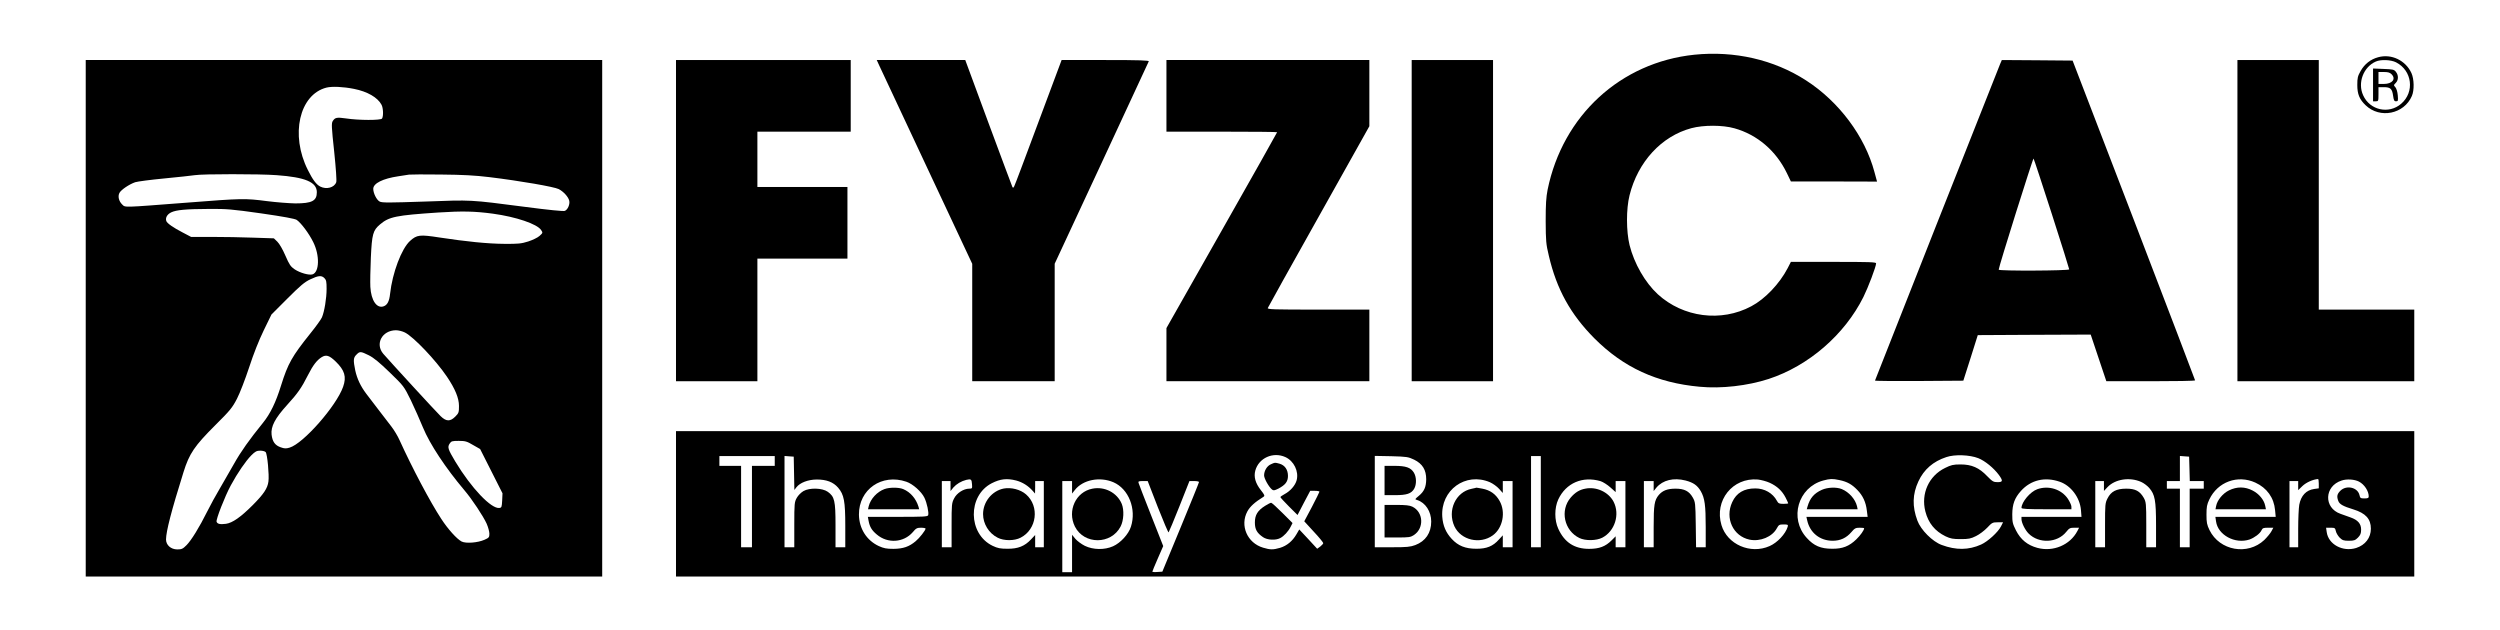 <?xml version="1.0" encoding="UTF-8"?>
<svg xmlns="http://www.w3.org/2000/svg" xmlns:xlink="http://www.w3.org/1999/xlink" width="246px" height="62px" viewBox="0 0 248 62" version="1.1">
<g id="surface1">
<path style=" stroke:none;fill-rule:nonzero;fill:rgb(0%,0%,0%);fill-opacity:1;" d="M 168.078 5.176 C 160.746 5.941 155.023 11.215 153.523 18.566 C 153.375 19.32 153.332 20.02 153.332 21.688 C 153.344 23.66 153.363 23.949 153.645 25.121 C 154.418 28.449 155.809 30.945 158.176 33.324 C 161.051 36.199 164.355 37.727 168.605 38.113 C 170.746 38.32 173.363 38.02 175.453 37.34 C 179.402 36.047 182.977 32.961 184.848 29.215 C 185.32 28.266 186.109 26.188 186.109 25.875 C 186.109 25.746 185.441 25.727 181.887 25.727 L 177.656 25.727 L 177.336 26.352 C 176.527 27.898 175.098 29.406 173.73 30.129 C 170.738 31.73 166.969 31.238 164.449 28.934 C 163.191 27.77 162.113 25.898 161.652 24.059 C 161.32 22.691 161.309 20.484 161.652 19.117 C 162.48 15.801 164.816 13.262 167.777 12.465 C 168.992 12.141 170.887 12.141 172.062 12.477 C 174.32 13.109 176.184 14.703 177.258 16.922 L 177.656 17.75 L 181.93 17.75 L 186.203 17.762 L 185.945 16.812 C 185 13.273 182.426 9.828 179.164 7.727 C 175.969 5.66 172.051 4.77 168.078 5.176 Z M 168.078 5.176 "/>
<path style=" stroke:none;fill-rule:nonzero;fill:rgb(0%,0%,0%);fill-opacity:1;" d="M 235.914 5.426 C 235.16 5.629 234.566 6.102 234.18 6.781 C 233.887 7.297 233.844 7.469 233.844 8.18 C 233.844 9.094 234.062 9.613 234.676 10.195 C 236.094 11.551 238.484 11.066 239.258 9.27 C 239.508 8.695 239.484 7.59 239.215 6.996 C 238.637 5.738 237.227 5.059 235.914 5.426 Z M 237.688 5.93 C 239.293 6.75 239.551 8.879 238.195 10.043 C 236.969 11.098 235.094 10.688 234.426 9.203 C 233.855 7.965 234.449 6.395 235.676 5.855 C 236.18 5.629 237.172 5.672 237.688 5.93 Z M 237.688 5.93 "/>
<path style=" stroke:none;fill-rule:nonzero;fill:rgb(0%,0%,0%);fill-opacity:1;" d="M 235.406 8.168 L 235.406 9.797 L 235.676 9.797 C 235.934 9.797 235.945 9.773 235.945 9.094 L 235.945 8.395 L 236.473 8.395 C 237.129 8.395 237.301 8.547 237.398 9.258 C 237.461 9.699 237.504 9.797 237.688 9.797 C 237.895 9.797 237.902 9.742 237.859 9.203 C 237.828 8.848 237.73 8.535 237.625 8.406 C 237.441 8.203 237.441 8.191 237.656 7.977 C 237.938 7.695 237.945 7.211 237.676 6.879 C 237.496 6.641 237.367 6.621 236.441 6.586 L 235.406 6.543 Z M 237.234 7.105 C 237.711 7.578 237.32 8.074 236.484 8.074 L 235.945 8.074 L 235.945 6.891 L 236.484 6.891 C 236.883 6.891 237.074 6.941 237.234 7.105 Z M 237.234 7.105 "/>
<path style=" stroke:none;fill-rule:nonzero;fill:rgb(0%,0%,0%);fill-opacity:1;" d="M 8.504 31.324 L 8.504 56.941 L 59.738 56.941 L 59.738 5.703 L 8.504 5.703 Z M 35.121 8.566 C 36.445 8.828 37.469 9.418 37.848 10.141 C 38.02 10.461 38.051 11.27 37.898 11.508 C 37.781 11.691 35.598 11.691 34.324 11.496 C 33.41 11.367 33.238 11.398 33.012 11.754 C 32.871 11.969 32.883 12.324 33.152 14.801 C 33.324 16.445 33.41 17.695 33.355 17.824 C 33.164 18.363 32.379 18.566 31.766 18.254 C 31.375 18.051 31.012 17.566 30.539 16.609 C 28.781 13.133 29.688 9.129 32.387 8.438 C 32.949 8.301 34.059 8.352 35.121 8.566 Z M 27.449 17.125 C 30.277 17.328 31.43 17.812 31.43 18.816 C 31.43 19.676 30.945 19.926 29.301 19.926 C 28.664 19.914 27.395 19.816 26.48 19.699 C 24.293 19.418 24.066 19.418 18.438 19.859 C 12.109 20.344 12.441 20.344 12.121 20.031 C 11.785 19.707 11.668 19.215 11.852 18.879 C 12.012 18.578 12.797 18.039 13.41 17.824 C 13.648 17.75 14.949 17.578 16.309 17.449 C 17.676 17.32 19.031 17.168 19.32 17.125 C 20.105 16.996 25.758 16.996 27.449 17.125 Z M 48.547 17.32 C 51.633 17.695 54.961 18.277 55.422 18.504 C 55.898 18.75 56.371 19.266 56.469 19.656 C 56.555 20.012 56.316 20.559 56.027 20.668 C 55.875 20.719 54.465 20.582 52.141 20.277 C 46.5 19.547 46.844 19.57 42.141 19.742 C 38.621 19.859 37.898 19.871 37.664 19.742 C 37.363 19.59 37.027 18.914 37.027 18.48 C 37.027 17.934 37.984 17.461 39.516 17.234 C 39.957 17.168 40.43 17.094 40.578 17.07 C 40.73 17.051 42.164 17.039 43.754 17.062 C 45.918 17.082 47.145 17.148 48.547 17.32 Z M 25.898 20.914 C 28.148 21.238 29.234 21.441 29.43 21.559 C 29.859 21.852 30.645 22.895 31.074 23.766 C 31.73 25.078 31.688 26.75 31 26.965 C 30.656 27.07 29.773 26.824 29.234 26.469 C 28.824 26.188 28.707 26.016 28.309 25.102 C 28.039 24.477 27.719 23.93 27.512 23.723 L 27.168 23.391 L 25.121 23.324 C 24.004 23.281 22.164 23.25 21.023 23.25 L 18.957 23.25 L 18.117 22.809 C 17.18 22.324 16.586 21.906 16.5 21.68 C 16.383 21.367 16.578 21.012 16.977 20.816 C 17.492 20.57 18.43 20.484 20.773 20.473 C 22.465 20.461 23.004 20.504 25.898 20.914 Z M 48.898 20.945 C 51.191 21.258 53.293 21.969 53.68 22.57 C 53.863 22.84 53.852 22.852 53.52 23.152 C 53.336 23.324 52.828 23.562 52.398 23.703 C 51.719 23.918 51.398 23.949 50.051 23.938 C 48.371 23.93 46.254 23.711 43.582 23.305 C 41.645 23.004 41.355 23.035 40.676 23.648 C 39.828 24.414 38.922 26.824 38.695 28.902 C 38.621 29.621 38.426 30 38.07 30.129 C 37.383 30.387 36.812 29.559 36.738 28.203 C 36.715 27.762 36.738 26.445 36.789 25.297 C 36.898 22.969 36.996 22.605 37.695 22.012 C 38.598 21.246 39.277 21.109 43.484 20.828 C 45.855 20.676 47.07 20.699 48.898 20.945 Z M 32.184 27.34 C 32.367 27.523 32.398 27.695 32.398 28.406 C 32.398 29.332 32.184 30.645 31.938 31.227 C 31.852 31.43 31.332 32.152 30.785 32.828 C 28.965 35.102 28.566 35.801 27.879 37.996 C 27.363 39.664 26.812 40.797 26.082 41.699 C 24.746 43.348 23.887 44.551 23.207 45.77 C 22.797 46.5 22.164 47.598 21.797 48.223 C 21.422 48.848 20.871 49.859 20.559 50.484 C 19.773 52.066 18.977 53.355 18.492 53.84 C 18.137 54.195 18.02 54.25 17.59 54.25 C 16.953 54.25 16.469 53.82 16.469 53.258 C 16.48 52.441 16.996 50.441 18.203 46.586 C 18.781 44.734 19.289 43.992 21.367 41.914 C 22.832 40.461 23.047 40.191 23.508 39.301 C 23.789 38.762 24.328 37.363 24.715 36.188 C 25.156 34.832 25.684 33.508 26.168 32.508 L 26.93 30.945 L 28.512 29.363 C 29.805 28.07 30.215 27.727 30.785 27.457 C 31.602 27.07 31.895 27.051 32.184 27.34 Z M 40.172 32.734 C 41.043 33.176 43.238 35.488 44.336 37.113 C 45.156 38.332 45.531 39.246 45.531 40.02 C 45.531 40.656 45.508 40.73 45.164 41.074 C 44.66 41.582 44.262 41.57 43.711 41.031 C 43.281 40.621 38.641 35.562 38.02 34.844 C 37.188 33.863 37.898 32.527 39.266 32.508 C 39.523 32.508 39.914 32.605 40.172 32.734 Z M 36.586 34.992 C 37.082 35.242 37.652 35.715 38.664 36.695 C 40.062 38.051 40.062 38.051 40.754 39.449 C 41.117 40.215 41.668 41.441 41.957 42.152 C 42.637 43.809 44.207 46.176 46.07 48.383 C 46.824 49.266 47.941 50.957 48.277 51.699 C 48.426 52.043 48.547 52.484 48.547 52.699 C 48.547 53.043 48.504 53.098 48.062 53.293 C 47.383 53.594 46.211 53.68 45.789 53.465 C 45.316 53.215 44.434 52.238 43.777 51.227 C 42.656 49.516 40.883 46.156 39.645 43.434 C 39.461 43.012 39.094 42.41 38.836 42.074 C 38.578 41.742 38.008 40.988 37.555 40.406 C 37.113 39.828 36.566 39.105 36.34 38.816 C 35.77 38.062 35.426 37.328 35.242 36.5 C 35.035 35.488 35.047 35.23 35.359 34.93 C 35.691 34.586 35.777 34.594 36.586 34.992 Z M 33.293 35.605 C 34.195 36.48 34.391 37.125 34.035 38.125 C 33.367 40.02 30.098 43.746 28.73 44.152 C 28.375 44.262 28.211 44.25 27.848 44.121 C 27.285 43.926 27.027 43.57 26.941 42.863 C 26.855 42.066 27.277 41.246 28.469 39.934 C 29.523 38.781 29.914 38.223 30.547 36.965 C 31.043 35.984 31.43 35.477 31.914 35.176 C 32.355 34.906 32.668 35.004 33.293 35.605 Z M 46.93 43.895 L 47.629 44.293 L 49.848 48.684 L 49.816 49.395 C 49.781 50.031 49.762 50.105 49.547 50.137 C 48.738 50.258 46.746 48.156 45.164 45.531 C 44.445 44.324 44.367 44.109 44.605 43.754 C 44.766 43.508 44.852 43.484 45.508 43.484 C 46.145 43.484 46.316 43.527 46.93 43.895 Z M 26.352 44.594 C 26.523 44.789 26.715 46.887 26.629 47.512 C 26.543 48.191 26.156 48.762 25.078 49.848 C 23.887 51.043 23.055 51.625 22.41 51.711 C 21.828 51.785 21.57 51.73 21.484 51.504 C 21.41 51.289 22.305 48.988 22.895 47.898 C 23.562 46.66 24.371 45.488 24.93 44.918 C 25.316 44.531 25.469 44.453 25.824 44.453 C 26.047 44.453 26.285 44.52 26.352 44.594 Z M 26.352 44.594 "/>
<path style=" stroke:none;fill-rule:nonzero;fill:rgb(0%,0%,0%);fill-opacity:1;" d="M 67.059 21.637 L 67.059 37.566 L 75.133 37.566 L 75.133 25.402 L 84.066 25.402 L 84.066 18.297 L 75.133 18.297 L 75.133 12.809 L 84.391 12.809 L 84.391 5.703 L 67.059 5.703 Z M 67.059 21.637 "/>
<path style=" stroke:none;fill-rule:nonzero;fill:rgb(0%,0%,0%);fill-opacity:1;" d="M 87.23 6.266 C 87.371 6.578 89.5 11.129 91.965 16.371 L 96.445 25.918 L 96.445 37.566 L 104.625 37.566 L 104.625 25.91 L 109.266 15.941 C 111.816 10.461 113.926 5.91 113.957 5.836 C 114 5.738 113.098 5.703 109.664 5.703 L 105.312 5.703 L 103.012 11.863 C 101.75 15.254 100.676 18.125 100.609 18.234 C 100.523 18.395 100.492 18.406 100.426 18.289 C 100.383 18.203 99.32 15.34 98.047 11.914 L 95.754 5.703 L 86.973 5.703 Z M 87.23 6.266 "/>
<path style=" stroke:none;fill-rule:nonzero;fill:rgb(0%,0%,0%);fill-opacity:1;" d="M 115.711 9.258 L 115.711 12.809 L 121.203 12.809 C 124.227 12.809 126.691 12.832 126.691 12.863 C 126.691 12.895 124.227 17.277 121.203 22.605 L 115.711 32.293 L 115.711 37.566 L 135.84 37.566 L 135.84 30.461 L 130.77 30.461 C 126.305 30.461 125.711 30.441 125.766 30.301 C 125.797 30.215 128.078 26.113 130.836 21.203 L 135.84 12.27 L 135.84 5.703 L 115.711 5.703 Z M 115.711 9.258 "/>
<path style=" stroke:none;fill-rule:nonzero;fill:rgb(0%,0%,0%);fill-opacity:1;" d="M 140.039 21.637 L 140.039 37.566 L 148.109 37.566 L 148.109 5.703 L 140.039 5.703 Z M 140.039 21.637 "/>
<path style=" stroke:none;fill-rule:nonzero;fill:rgb(0%,0%,0%);fill-opacity:1;" d="M 198.41 6.102 C 198 7.105 186 37.449 186 37.5 C 186 37.543 187.969 37.555 190.383 37.543 L 194.762 37.512 L 195.484 35.25 L 196.195 32.992 L 201.801 32.961 L 207.398 32.938 L 208.172 35.25 L 208.949 37.566 L 213.352 37.566 C 215.773 37.566 217.754 37.535 217.754 37.48 C 217.754 37.438 215.02 30.277 211.684 21.582 L 205.602 5.758 L 202.094 5.727 L 198.582 5.703 Z M 203.535 20.957 C 204.492 23.93 205.266 26.402 205.266 26.469 C 205.266 26.609 198.27 26.641 198.27 26.5 C 198.25 26.285 201.672 15.414 201.727 15.477 C 201.77 15.523 202.578 17.988 203.535 20.957 Z M 203.535 20.957 "/>
<path style=" stroke:none;fill-rule:nonzero;fill:rgb(0%,0%,0%);fill-opacity:1;" d="M 221.953 21.637 L 221.953 37.566 L 239.496 37.566 L 239.496 30.461 L 230.023 30.461 L 230.023 5.703 L 221.953 5.703 Z M 221.953 21.637 "/>
<path style=" stroke:none;fill-rule:nonzero;fill:rgb(0%,0%,0%);fill-opacity:1;" d="M 67.059 49.73 L 67.059 56.941 L 239.496 56.941 L 239.496 42.516 L 67.059 42.516 Z M 127.508 45.09 C 128.359 45.477 128.855 46.512 128.629 47.383 C 128.488 47.91 127.992 48.469 127.422 48.77 C 127.195 48.891 127.016 49.02 127.016 49.062 C 127.016 49.105 127.402 49.523 127.863 49.988 L 128.715 50.836 L 129.34 49.633 L 129.973 48.438 L 130.438 48.438 C 130.684 48.438 130.891 48.48 130.891 48.523 C 130.891 48.566 130.543 49.254 130.137 50.043 L 129.383 51.461 L 130.32 52.484 C 130.848 53.043 131.266 53.562 131.266 53.625 C 131.266 53.691 131.125 53.84 130.965 53.969 L 130.664 54.184 L 129.781 53.227 L 128.887 52.27 L 128.598 52.766 C 128.207 53.434 127.66 53.883 126.992 54.09 C 126.293 54.293 126.012 54.293 125.301 54.078 C 123.73 53.613 122.977 51.883 123.742 50.473 C 124.012 49.988 124.461 49.578 125.336 49.031 C 125.484 48.934 125.453 48.848 125.086 48.383 C 124.539 47.695 124.355 47.051 124.527 46.426 C 124.871 45.176 126.293 44.539 127.508 45.09 Z M 196.246 45.199 C 196.902 45.457 197.785 46.176 198.293 46.867 C 198.711 47.445 198.691 47.578 198.152 47.578 C 197.754 47.578 197.648 47.512 197.129 46.984 C 196.332 46.145 195.59 45.82 194.492 45.82 C 193.75 45.82 193.547 45.875 192.953 46.168 C 191.34 46.953 190.543 48.719 190.996 50.484 C 191.297 51.645 191.941 52.43 192.996 52.949 C 193.492 53.184 193.738 53.227 194.504 53.227 C 195.289 53.227 195.504 53.184 196.02 52.926 C 196.355 52.766 196.852 52.387 197.129 52.098 C 197.602 51.59 197.668 51.559 198.176 51.559 L 198.703 51.559 L 198.496 51.969 C 198.207 52.539 197.195 53.465 196.527 53.766 C 195.289 54.324 194.031 54.336 192.621 53.809 C 191.703 53.477 190.543 52.312 190.207 51.398 C 189.68 49.988 189.715 48.77 190.305 47.5 C 190.855 46.316 191.77 45.52 193.082 45.09 C 193.91 44.809 195.387 44.863 196.246 45.199 Z M 76.855 45.477 L 76.855 45.961 L 74.594 45.961 L 74.594 54.035 L 73.516 54.035 L 73.516 45.961 L 71.363 45.961 L 71.363 44.992 L 76.855 44.992 Z M 78.77 46.703 L 78.801 48.352 L 79.008 48.082 C 79.363 47.629 80.148 47.328 81 47.316 C 81.977 47.309 82.656 47.566 83.141 48.125 C 83.73 48.812 83.852 49.473 83.852 51.914 L 83.852 54.035 L 82.883 54.035 L 82.883 51.852 C 82.883 49.395 82.785 49.02 82.117 48.535 C 81.578 48.148 80.309 48.113 79.707 48.461 C 79.469 48.598 79.168 48.898 79.039 49.137 C 78.812 49.547 78.793 49.688 78.793 51.797 L 78.793 54.035 L 77.824 54.035 L 77.824 44.98 L 78.285 45.016 L 78.738 45.047 Z M 140.285 45.348 C 141.113 45.758 141.48 46.359 141.48 47.297 C 141.469 48.07 141.277 48.504 140.727 48.953 C 140.34 49.277 140.34 49.277 140.586 49.352 C 141.406 49.609 141.977 50.492 141.977 51.484 C 141.977 52.613 141.414 53.434 140.395 53.82 C 139.898 54.004 139.555 54.035 138.102 54.035 L 136.379 54.035 L 136.379 44.973 L 138.023 45.004 C 139.566 45.047 139.695 45.07 140.285 45.348 Z M 152.848 49.516 L 152.848 54.035 L 151.879 54.035 L 151.879 44.992 L 152.848 44.992 Z M 217.195 46.254 L 217.227 47.469 L 218.613 47.469 L 218.613 48.223 L 217.215 48.223 L 217.215 54.035 L 216.246 54.035 L 216.246 48.223 L 214.953 48.223 L 214.953 47.469 L 216.246 47.469 L 216.246 44.98 L 216.711 45.016 L 217.16 45.047 Z M 89.91 47.535 C 90.547 47.75 91.406 48.512 91.699 49.117 C 91.957 49.645 92.16 50.621 92.074 50.859 C 92.02 51 91.59 51.02 89.051 51.02 L 86.09 51.02 L 86.164 51.418 C 86.273 52 86.477 52.355 86.973 52.766 C 88.047 53.691 89.641 53.582 90.547 52.539 C 90.867 52.152 90.977 52.098 91.363 52.098 C 91.613 52.098 91.816 52.141 91.816 52.184 C 91.816 52.355 91.215 53.121 90.836 53.434 C 90.191 53.98 89.598 54.184 88.641 54.195 C 87.93 54.195 87.672 54.141 87.176 53.918 C 85.961 53.348 85.227 52.184 85.207 50.805 C 85.184 48.297 87.477 46.703 89.91 47.535 Z M 96.422 47.77 C 96.457 48.199 96.445 48.223 96.152 48.223 C 95.594 48.223 94.906 48.664 94.648 49.191 C 94.41 49.645 94.398 49.805 94.398 51.852 L 94.398 54.035 L 93.43 54.035 L 93.43 47.469 L 94.293 47.469 L 94.293 48.461 L 94.57 48.113 C 94.883 47.758 95.348 47.48 95.852 47.352 C 96.324 47.242 96.391 47.285 96.422 47.77 Z M 100.805 47.414 C 101.438 47.586 101.988 47.93 102.441 48.438 L 102.676 48.707 L 102.688 48.082 L 102.688 47.469 L 103.547 47.469 L 103.547 54.035 L 102.688 54.035 L 102.688 52.82 L 102.277 53.258 C 101.652 53.926 100.988 54.195 99.941 54.184 C 99.23 54.184 98.973 54.133 98.469 53.895 C 96.016 52.711 95.973 48.922 98.383 47.684 C 99.23 47.254 99.879 47.18 100.805 47.414 Z M 110.449 47.586 C 111.965 48.242 112.75 50.246 112.191 51.988 C 111.957 52.742 111.16 53.605 110.414 53.938 C 109.566 54.316 108.434 54.293 107.617 53.895 C 107.273 53.723 106.852 53.41 106.672 53.195 L 106.348 52.797 L 106.348 56.512 L 105.379 56.512 L 105.379 47.469 L 106.348 47.469 L 106.348 48.707 L 106.629 48.352 C 107.422 47.34 109.094 47.008 110.449 47.586 Z M 147.801 47.586 C 148.09 47.715 148.5 48.008 148.703 48.234 L 149.078 48.652 L 149.078 47.469 L 150.047 47.469 L 150.047 54.035 L 149.078 54.035 L 149.078 52.852 L 148.691 53.27 C 148.102 53.938 147.465 54.195 146.441 54.184 C 145.367 54.184 144.645 53.895 144.012 53.207 C 143.43 52.582 143.137 51.895 143.074 51.012 C 142.891 48.363 145.387 46.555 147.801 47.586 Z M 158.777 47.48 C 159.016 47.555 159.457 47.836 159.746 48.094 L 160.273 48.566 L 160.273 47.469 L 161.242 47.469 L 161.242 54.035 L 160.273 54.035 L 160.273 52.949 L 159.875 53.348 C 159.262 53.961 158.648 54.195 157.637 54.195 C 156.184 54.195 155.203 53.562 154.582 52.203 C 154.191 51.355 154.191 50.137 154.582 49.289 C 155.344 47.664 156.992 46.953 158.777 47.48 Z M 167.207 47.414 C 167.992 47.621 168.379 47.898 168.715 48.469 C 169.113 49.16 169.207 49.879 169.207 52.043 L 169.207 54.035 L 168.25 54.035 L 168.219 51.797 C 168.188 49.652 168.176 49.547 167.918 49.094 C 167.562 48.469 167.086 48.223 166.215 48.223 C 165.41 48.223 164.934 48.406 164.547 48.855 C 164.117 49.375 164.043 49.824 164.043 52.012 L 164.043 54.035 L 163.074 54.035 L 163.074 47.469 L 164.043 47.469 L 164.043 48.461 L 164.32 48.113 C 164.957 47.371 166.023 47.113 167.207 47.414 Z M 175.559 47.641 C 176.289 47.977 176.785 48.438 177.129 49.105 C 177.27 49.383 177.391 49.645 177.391 49.676 C 177.391 49.707 177.172 49.73 176.906 49.73 C 176.496 49.73 176.41 49.688 176.27 49.43 C 175.871 48.676 175.043 48.191 174.117 48.199 C 173.008 48.199 172.254 48.641 171.836 49.559 C 171.094 51.148 171.922 52.938 173.559 53.281 C 174.613 53.496 175.805 53 176.258 52.16 C 176.453 51.805 176.508 51.773 176.938 51.773 C 177.367 51.773 177.398 51.797 177.336 52.012 C 177.121 52.723 176.312 53.582 175.547 53.918 C 173.645 54.766 171.34 53.754 170.77 51.84 C 170.039 49.395 171.879 47.102 174.375 47.316 C 174.699 47.352 175.234 47.492 175.559 47.641 Z M 182.469 47.371 C 183.246 47.535 183.707 47.793 184.246 48.352 C 184.793 48.91 185.098 49.566 185.191 50.398 L 185.27 51.02 L 179.195 51.02 L 179.273 51.367 C 179.543 52.594 180.531 53.391 181.801 53.391 C 182.566 53.391 183.16 53.109 183.652 52.539 C 183.977 52.152 184.086 52.098 184.473 52.098 C 184.719 52.098 184.922 52.117 184.922 52.152 C 184.922 52.336 184.559 52.852 184.148 53.25 C 183.438 53.938 182.781 54.195 181.75 54.184 C 180.617 54.184 179.941 53.895 179.23 53.109 C 177.465 51.184 178.359 48.094 180.867 47.414 C 181.566 47.23 181.758 47.223 182.469 47.371 Z M 204.32 47.535 C 205.43 47.91 206.32 49.094 206.43 50.332 L 206.484 51.02 L 200.531 51.02 L 200.531 51.258 C 200.543 51.625 200.887 52.324 201.242 52.68 C 202.266 53.699 204.082 53.613 204.965 52.516 C 205.266 52.141 205.352 52.098 205.773 52.098 L 206.246 52.098 L 206.074 52.43 C 205.352 53.809 203.676 54.52 202.113 54.098 C 201.125 53.832 200.457 53.281 199.992 52.379 C 199.648 51.699 199.617 51.547 199.617 50.762 C 199.629 49.75 199.852 49.148 200.477 48.449 C 201.457 47.359 202.855 47.027 204.32 47.535 Z M 212.402 47.555 C 212.652 47.664 213.008 47.93 213.199 48.148 C 213.77 48.805 213.879 49.375 213.879 51.852 L 213.879 54.035 L 212.91 54.035 L 212.91 51.797 C 212.91 49.688 212.887 49.547 212.664 49.137 C 212.273 48.461 211.832 48.223 210.93 48.223 C 209.938 48.223 209.41 48.504 209.066 49.191 C 208.832 49.645 208.82 49.805 208.82 51.852 L 208.82 54.035 L 207.852 54.035 L 207.852 47.469 L 208.711 47.469 L 208.711 48.449 L 209.066 48.07 C 209.82 47.273 211.273 47.051 212.402 47.555 Z M 223.727 47.621 C 224.879 48.148 225.578 49.117 225.688 50.363 L 225.75 51.02 L 219.766 51.02 L 219.832 51.473 C 220.016 52.82 221.715 53.742 223.145 53.27 C 223.629 53.098 224.199 52.68 224.34 52.355 C 224.449 52.129 224.535 52.098 224.988 52.098 L 225.516 52.098 L 225.332 52.441 C 225.234 52.637 224.91 53.023 224.621 53.312 C 222.965 54.875 220.188 54.379 219.184 52.336 C 218.926 51.805 218.883 51.582 218.883 50.805 C 218.883 50.043 218.926 49.793 219.164 49.297 C 219.992 47.543 221.984 46.824 223.727 47.621 Z M 230.023 47.727 L 230.023 48.191 L 229.57 48.254 C 228.777 48.363 228.258 48.91 228.086 49.824 C 228.031 50.137 227.98 51.227 227.98 52.215 L 227.98 54.035 L 227.117 54.035 L 227.117 47.469 L 227.98 47.469 L 227.98 48.371 L 228.398 47.965 C 228.766 47.609 229.434 47.309 229.949 47.266 C 229.992 47.254 230.023 47.469 230.023 47.727 Z M 234.008 47.523 C 234.547 47.801 234.977 48.461 234.977 48.988 C 234.977 49.148 234.898 49.191 234.555 49.191 C 234.168 49.191 234.125 49.16 234.062 48.867 C 233.887 48.094 232.77 47.836 232.168 48.426 C 231.832 48.762 231.789 48.996 231.961 49.449 C 232.082 49.773 232.457 49.977 233.445 50.277 C 234.676 50.656 235.191 51.227 235.191 52.195 C 235.191 53.098 234.633 53.82 233.727 54.109 C 232.402 54.52 230.973 53.754 230.809 52.527 L 230.746 52.098 L 231.199 52.098 C 231.605 52.098 231.648 52.117 231.715 52.43 C 231.746 52.602 231.918 52.895 232.09 53.078 C 232.371 53.348 232.488 53.391 233.008 53.391 C 233.512 53.391 233.641 53.348 233.91 53.078 C 234.156 52.82 234.223 52.668 234.223 52.281 C 234.223 51.699 233.898 51.332 233.168 51.074 C 232.887 50.969 232.445 50.816 232.176 50.719 C 230.488 50.129 230.562 47.965 232.297 47.414 C 232.812 47.242 233.566 47.297 234.008 47.523 Z M 114.852 50.051 C 115.41 51.473 115.895 52.602 115.926 52.559 C 115.969 52.508 116.453 51.344 117.004 49.965 L 117.992 47.469 L 118.469 47.469 C 118.727 47.469 118.941 47.512 118.941 47.566 C 118.941 47.621 118.121 49.645 117.121 52.066 L 115.305 56.457 L 114.809 56.488 C 114.539 56.512 114.312 56.488 114.312 56.457 C 114.312 56.426 114.551 55.832 114.852 55.152 L 115.391 53.918 L 114.195 50.883 C 113.539 49.211 112.969 47.758 112.945 47.652 C 112.891 47.5 112.969 47.469 113.367 47.469 L 113.852 47.469 Z M 114.852 50.051 "/>
<path style=" stroke:none;fill-rule:nonzero;fill:rgb(0%,0%,0%);fill-opacity:1;" d="M 126.078 45.801 C 125.691 45.961 125.398 46.445 125.398 46.91 C 125.398 47.211 125.863 48.051 126.184 48.309 C 126.324 48.426 126.422 48.414 126.809 48.223 C 127.508 47.855 127.766 47.523 127.766 46.961 C 127.766 46.34 127.457 45.898 126.93 45.746 C 126.445 45.617 126.496 45.617 126.078 45.801 Z M 126.078 45.801 "/>
<path style=" stroke:none;fill-rule:nonzero;fill:rgb(0%,0%,0%);fill-opacity:1;" d="M 125.484 49.934 C 124.754 50.398 124.484 50.836 124.484 51.582 C 124.484 52.258 124.688 52.625 125.293 53.035 C 125.711 53.324 126.539 53.367 126.992 53.129 C 127.367 52.938 127.801 52.465 128.035 52 L 128.219 51.633 L 127.219 50.633 C 126.66 50.074 126.164 49.621 126.098 49.621 C 126.035 49.621 125.754 49.762 125.484 49.934 Z M 125.484 49.934 "/>
<path style=" stroke:none;fill-rule:nonzero;fill:rgb(0%,0%,0%);fill-opacity:1;" d="M 137.348 47.414 L 137.348 48.867 L 138.379 48.867 C 139.555 48.867 139.996 48.719 140.285 48.234 C 140.535 47.801 140.523 47.07 140.254 46.629 C 139.941 46.125 139.469 45.961 138.316 45.961 L 137.348 45.961 Z M 137.348 47.414 "/>
<path style=" stroke:none;fill-rule:nonzero;fill:rgb(0%,0%,0%);fill-opacity:1;" d="M 137.348 51.453 L 137.348 53.066 L 138.629 53.066 C 139.77 53.066 139.93 53.043 140.266 52.82 C 141.297 52.129 141.199 50.535 140.102 50.008 C 139.832 49.879 139.426 49.836 138.543 49.836 L 137.348 49.836 Z M 137.348 51.453 "/>
<path style=" stroke:none;fill-rule:nonzero;fill:rgb(0%,0%,0%);fill-opacity:1;" d="M 87.738 48.266 C 87.004 48.535 86.359 49.234 86.176 49.965 L 86.109 50.266 L 91.18 50.266 L 91.117 50.02 C 90.867 49.203 90.309 48.566 89.598 48.266 C 89.168 48.082 88.23 48.082 87.738 48.266 Z M 87.738 48.266 "/>
<path style=" stroke:none;fill-rule:nonzero;fill:rgb(0%,0%,0%);fill-opacity:1;" d="M 99.566 48.211 C 98.395 48.449 97.52 49.535 97.52 50.75 C 97.52 51.711 98.09 52.645 98.965 53.086 C 99.578 53.41 100.633 53.41 101.246 53.086 C 102.859 52.258 103.141 49.977 101.785 48.793 C 101.234 48.309 100.309 48.07 99.566 48.211 Z M 99.566 48.211 "/>
<path style=" stroke:none;fill-rule:nonzero;fill:rgb(0%,0%,0%);fill-opacity:1;" d="M 108.371 48.223 C 106.723 48.535 105.852 50.406 106.629 51.98 C 107.543 53.797 110.234 53.789 111.168 51.969 C 111.48 51.367 111.523 50.332 111.277 49.73 C 110.812 48.621 109.586 47.984 108.371 48.223 Z M 108.371 48.223 "/>
<path style=" stroke:none;fill-rule:nonzero;fill:rgb(0%,0%,0%);fill-opacity:1;" d="M 145.992 48.234 C 144.398 48.547 143.559 50.387 144.277 51.957 C 144.926 53.336 146.82 53.777 148.09 52.852 C 149.078 52.129 149.391 50.547 148.758 49.438 C 148.371 48.75 147.82 48.371 147.047 48.223 C 146.723 48.168 146.465 48.113 146.453 48.125 C 146.453 48.137 146.238 48.18 145.992 48.234 Z M 145.992 48.234 "/>
<path style=" stroke:none;fill-rule:nonzero;fill:rgb(0%,0%,0%);fill-opacity:1;" d="M 157.262 48.223 C 156.691 48.328 156.25 48.598 155.816 49.105 C 154.73 50.375 155.16 52.387 156.68 53.121 C 157.281 53.41 158.359 53.391 158.949 53.086 C 160.188 52.441 160.715 50.793 160.07 49.523 C 159.574 48.566 158.367 47.996 157.262 48.223 Z M 157.262 48.223 "/>
<path style=" stroke:none;fill-rule:nonzero;fill:rgb(0%,0%,0%);fill-opacity:1;" d="M 180.727 48.34 C 179.961 48.684 179.551 49.16 179.316 49.965 L 179.23 50.266 L 184.277 50.266 L 184.215 49.965 C 184.039 49.254 183.426 48.566 182.707 48.266 C 182.191 48.051 181.297 48.082 180.727 48.34 Z M 180.727 48.34 "/>
<path style=" stroke:none;fill-rule:nonzero;fill:rgb(0%,0%,0%);fill-opacity:1;" d="M 202.102 48.277 C 201.402 48.523 200.543 49.547 200.531 50.129 C 200.531 50.234 201.102 50.266 203.008 50.266 L 205.484 50.266 L 205.484 50.008 C 205.484 49.867 205.32 49.516 205.137 49.234 C 204.492 48.277 203.223 47.879 202.102 48.277 Z M 202.102 48.277 "/>
<path style=" stroke:none;fill-rule:nonzero;fill:rgb(0%,0%,0%);fill-opacity:1;" d="M 221.113 48.395 C 220.5 48.695 219.949 49.363 219.84 49.945 L 219.777 50.266 L 224.781 50.266 L 224.707 49.914 C 224.598 49.352 224.105 48.738 223.469 48.414 C 222.695 48.008 221.898 48.008 221.113 48.395 Z M 221.113 48.395 "/>
</g>
</svg>
